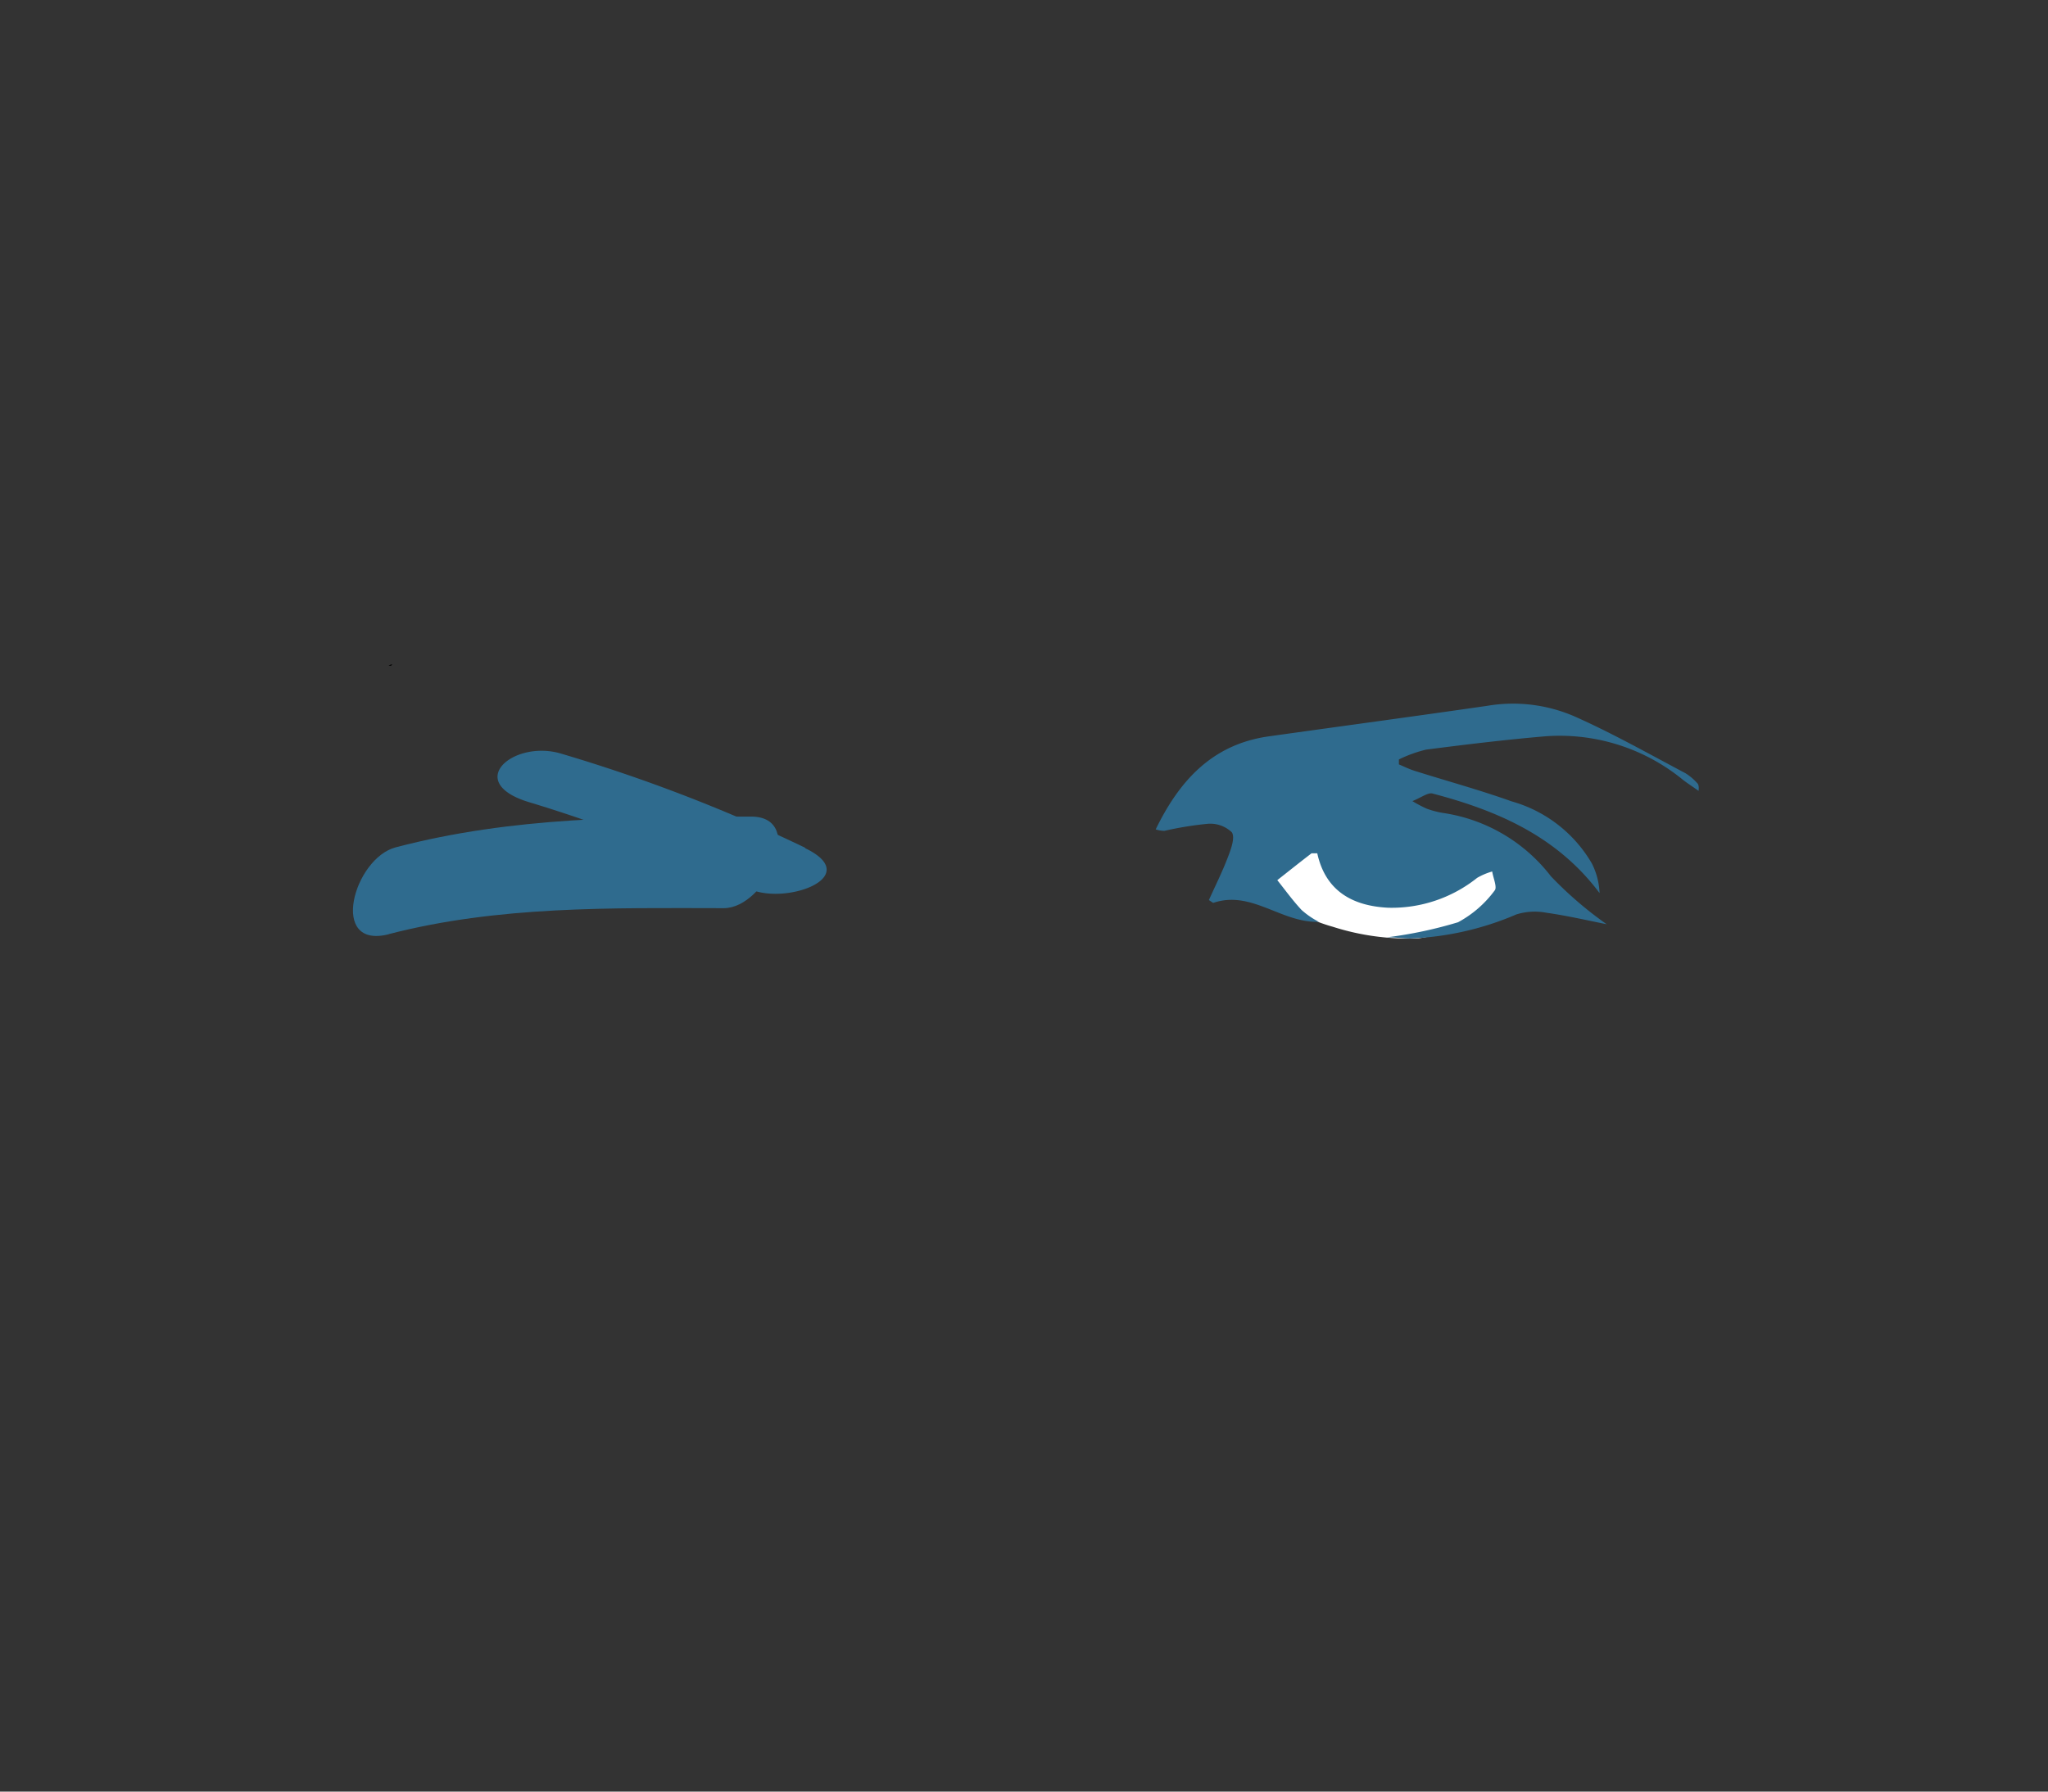 <svg id="Layer_1" data-name="Layer 1" xmlns="http://www.w3.org/2000/svg" viewBox="0 0 144 126"><rect x="0" y="0" width="144" height="126" fill="#333333" stroke="none"/><defs><style>.cls-1{fill:#fff;}.cls-2{fill:#2f6b8e;}</style></defs><title>eye-hand</title><path class="cls-1" d="M88.09,61.75a12.16,12.16,0,0,0,5.63,3.43,17.31,17.31,0,0,0,6,.81c1.27-.12,5.66-1.43,6.47-2.2s.77-2.88-.19-3.46-6.43-2-8.86-2.62-3.81,0-6,.42S87.4,60.91,88.09,61.75Z"/><path d="M27.33,46.82l.17,0,.08-.11C27.49,46.73,27.41,46.76,27.33,46.82Z"/><path class="cls-2" d="M119.32,55.06a3.75,3.75,0,0,0-.81-.68c-2.59-1.37-5.15-2.82-7.81-4a10.85,10.85,0,0,0-6.13-.74c-5.12.74-10.25,1.43-15.38,2.15-3.93.56-6.25,3.08-7.93,6.54a2,2,0,0,0,.62.1,24.34,24.34,0,0,1,3-.49,2.2,2.2,0,0,1,1.73.59c.25.37-.06,1.2-.28,1.77-.38,1-.88,2-1.33,3l.3.2c2.71-.92,4.79,1.42,7.43,1.33A5.79,5.79,0,0,1,91.52,64c-.62-.66-1.15-1.4-1.71-2.1.8-.63,1.6-1.27,2.41-1.89.07,0,.22,0,.4,0,.58,2.66,2.49,3.71,5,3.83a9.63,9.63,0,0,0,6.24-2.1,4.57,4.57,0,0,1,1.06-.45c.07.46.37,1.12.17,1.34a7.75,7.75,0,0,1-2.57,2.23,30,30,0,0,1-5,1.06c.7,0,1.19.09,1.68.08a20.89,20.89,0,0,0,7.42-1.69,4.36,4.36,0,0,1,2.1-.12c1.48.21,2.94.55,4.25.81a26.46,26.46,0,0,1-3.92-3.37,11.73,11.73,0,0,0-7.61-4.46,6.27,6.27,0,0,1-1.13-.3,8.76,8.76,0,0,1-1-.53c.65-.26,1.09-.62,1.42-.53,4.54,1.19,8.75,3,11.74,7a5.06,5.06,0,0,0-.54-2.08,9.5,9.5,0,0,0-5.64-4.37c-2.24-.8-4.55-1.43-6.83-2.15-.38-.12-.74-.3-1.1-.45,0-.12,0-.24,0-.35a9.32,9.32,0,0,1,1.91-.69c2.8-.36,5.6-.7,8.42-.94a13.67,13.67,0,0,1,9.65,3.07c.35.27.73.51,1.09.77C119.47,55.3,119.42,55.15,119.32,55.06Z"/><path class="cls-2" d="M27.32,65.7c7.71-2,15.67-1.84,23.57-1.83,3,0,5.86-6.43,1.94-6.44-8.48,0-16.77,0-25,2.16-2.95.76-4.75,7.21-.48,6.11Z"/><path class="cls-2" d="M56.61,59.62A114.46,114.46,0,0,0,39.45,53c-3.33-1-6.87,2-2.27,3.41a102.6,102.6,0,0,1,15.5,6.09c2.49,1.2,8.14-.82,3.93-2.85Z"/></svg>